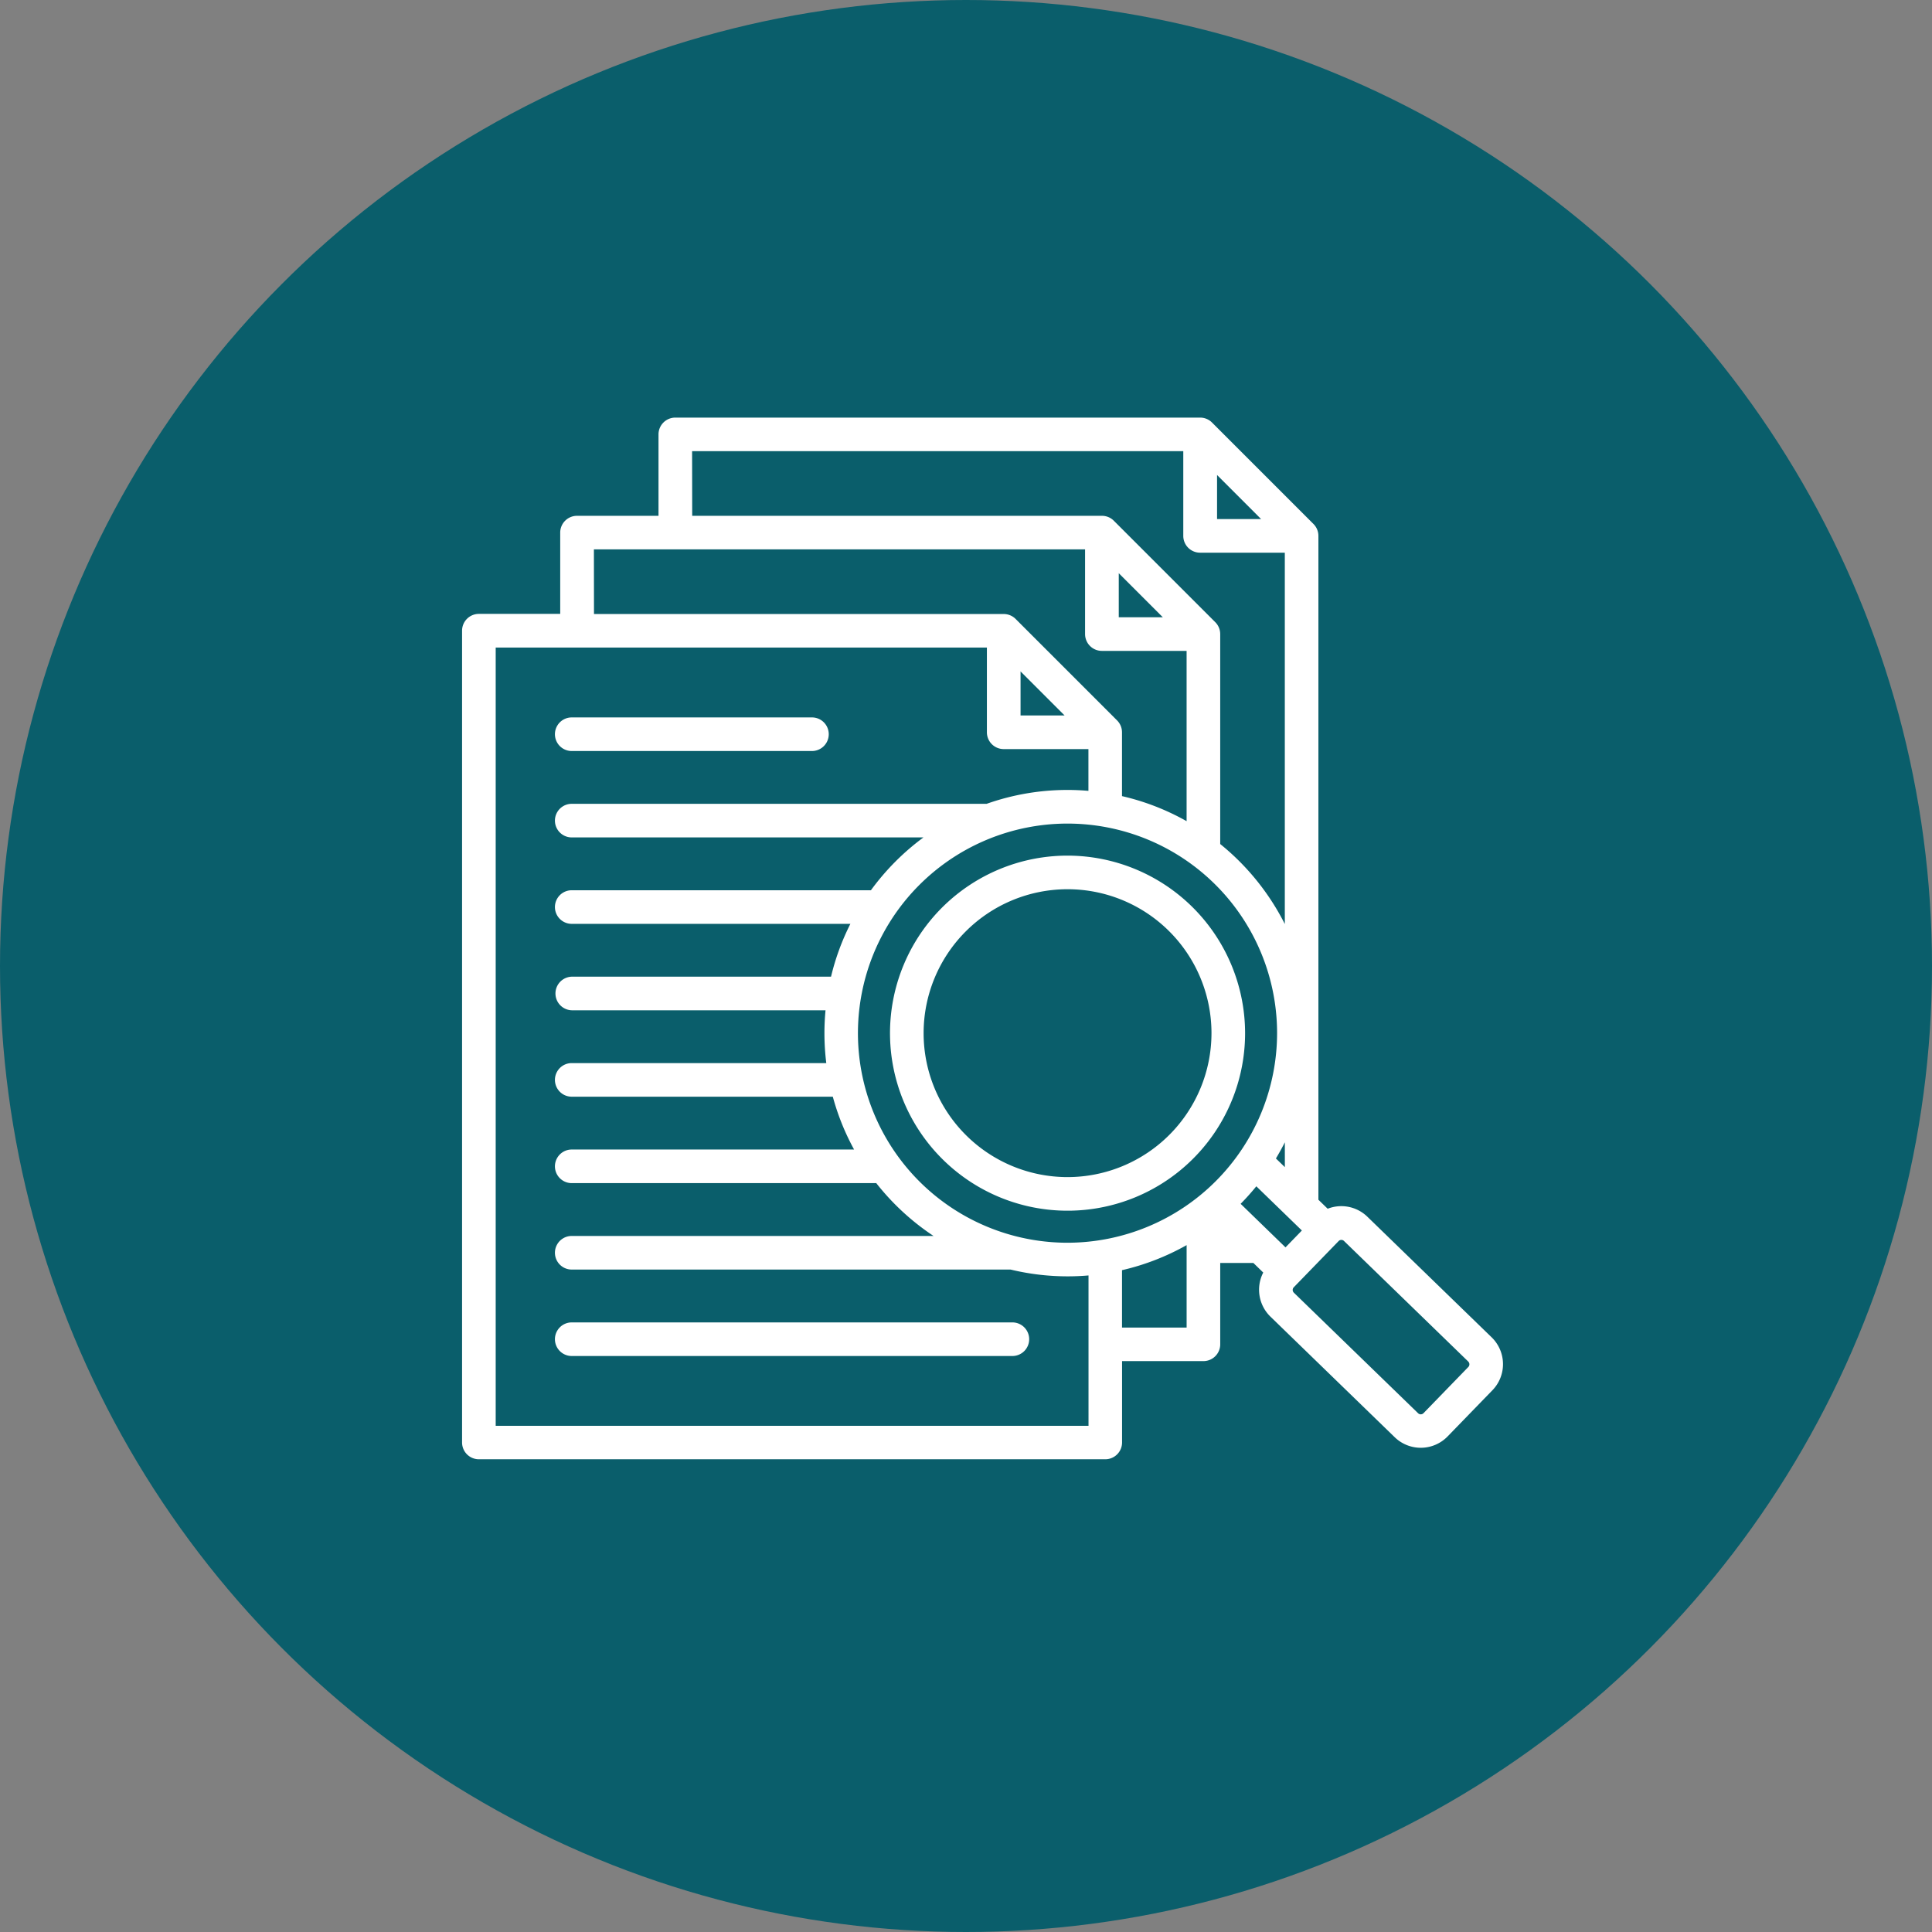 <svg xmlns="http://www.w3.org/2000/svg" width="114" height="114" viewBox="0 0 114 114">
  <rect x="0" y="0" width="114" height="114" fill="#808080" stroke="none"/>
  <g id="Grupo_1072111" data-name="Grupo 1072111" transform="translate(-269 -958)">
    <circle id="Elipse_5614" data-name="Elipse 5614" cx="57" cy="57" r="57" transform="translate(269 958)" fill="#0a5e6b"/>
    <path id="Trazado_838703" data-name="Trazado 838703" d="M41.672,62.38a.992.992,0,0,1-.992.992h-26a.991.991,0,0,1,0-1.983h26A.992.992,0,0,1,41.672,62.38ZM14.68,27.674H28.854a.991.991,0,0,0,0-1.983H14.68a.991.991,0,1,0,0,1.983ZM69.009,65.389l-2.648,2.729a2.208,2.208,0,0,1-3.119.047l-7.336-7.118a2.213,2.213,0,0,1-.423-2.6l-.583-.566H52.945v4.8a.992.992,0,0,1-.992.992h-4.8v4.8a.992.992,0,0,1-.991.992H9.2a.992.992,0,0,1-.991-.992v-47.9a.992.992,0,0,1,.991-.991H14v-4.8A.992.992,0,0,1,15,13.795h4.8v-4.8A.992.992,0,0,1,20.791,8H51.76a.992.992,0,0,1,.7.29l5.988,5.988a.992.992,0,0,1,.29.7V54.151l.547.531a2.205,2.205,0,0,1,2.34.469l7.335,7.118A2.208,2.208,0,0,1,69.009,65.389ZM57.763,55.966l-2.688-2.608q-.438.539-.926,1.034l2.648,2.57ZM56.3,44.322A12.366,12.366,0,1,0,43.937,56.688,12.38,12.38,0,0,0,56.3,44.322ZM41.163,25.577h2.6l-2.6-2.6Zm5.795-5.795h2.6l-2.6-2.6Zm9.8,32.445V50.762q-.246.488-.527.954Zm-4-38.239h2.6l-2.6-2.6Zm-30.97-.193H45.966a.992.992,0,0,1,.7.29l5.988,5.988a.992.992,0,0,1,.29.7V33.162a14.442,14.442,0,0,1,3.812,4.72V15.971h-5a.992.992,0,0,1-.991-.991v-5H21.782Zm-5.795,5.795H40.171a.992.992,0,0,1,.7.29l5.988,5.988a.992.992,0,0,1,.29.7v3.767a14.254,14.254,0,0,1,3.812,1.478V21.765h-5a.992.992,0,0,1-.991-.991v-5H15.988Zm29.18,47.9V58.618c-.406.035-.816.053-1.231.053a14.329,14.329,0,0,1-3.366-.4H14.68a.991.991,0,1,1,0-1.983H36.028a14.468,14.468,0,0,1-3.379-3.117H14.68a.991.991,0,1,1,0-1.983H31.34a14.258,14.258,0,0,1-1.255-3.117H14.68a.991.991,0,1,1,0-1.983H29.7a14.42,14.42,0,0,1-.109-1.767c0-.455.022-.9.064-1.349H14.68a.992.992,0,0,1,0-1.983h15.3a14.239,14.239,0,0,1,1.142-3.117H14.68a.991.991,0,1,1,0-1.983H32.334a14.467,14.467,0,0,1,3.1-3.117H14.68a.991.991,0,1,1,0-1.983H39.162a14.284,14.284,0,0,1,4.775-.818c.415,0,.825.019,1.231.053V27.56h-5a.992.992,0,0,1-.991-.991v-5H10.193V67.49ZM50.962,61.7V56.829a14.253,14.253,0,0,1-3.812,1.478v3.387h3.812Zm16.619,2-7.335-7.118a.218.218,0,0,0-.155-.061h0a.218.218,0,0,0-.157.066l-2.649,2.729a.226.226,0,0,0,0,.315l7.336,7.118a.226.226,0,0,0,.315,0l2.648-2.729a.226.226,0,0,0,0-.315ZM54.412,44.322A10.476,10.476,0,1,1,43.937,33.846,10.487,10.487,0,0,1,54.412,44.322Zm-1.983,0a8.493,8.493,0,1,0-8.493,8.493A8.5,8.5,0,0,0,52.429,44.322Z" transform="translate(288.056 974.641)" fill="#fff"/>
  </g>
</svg>
